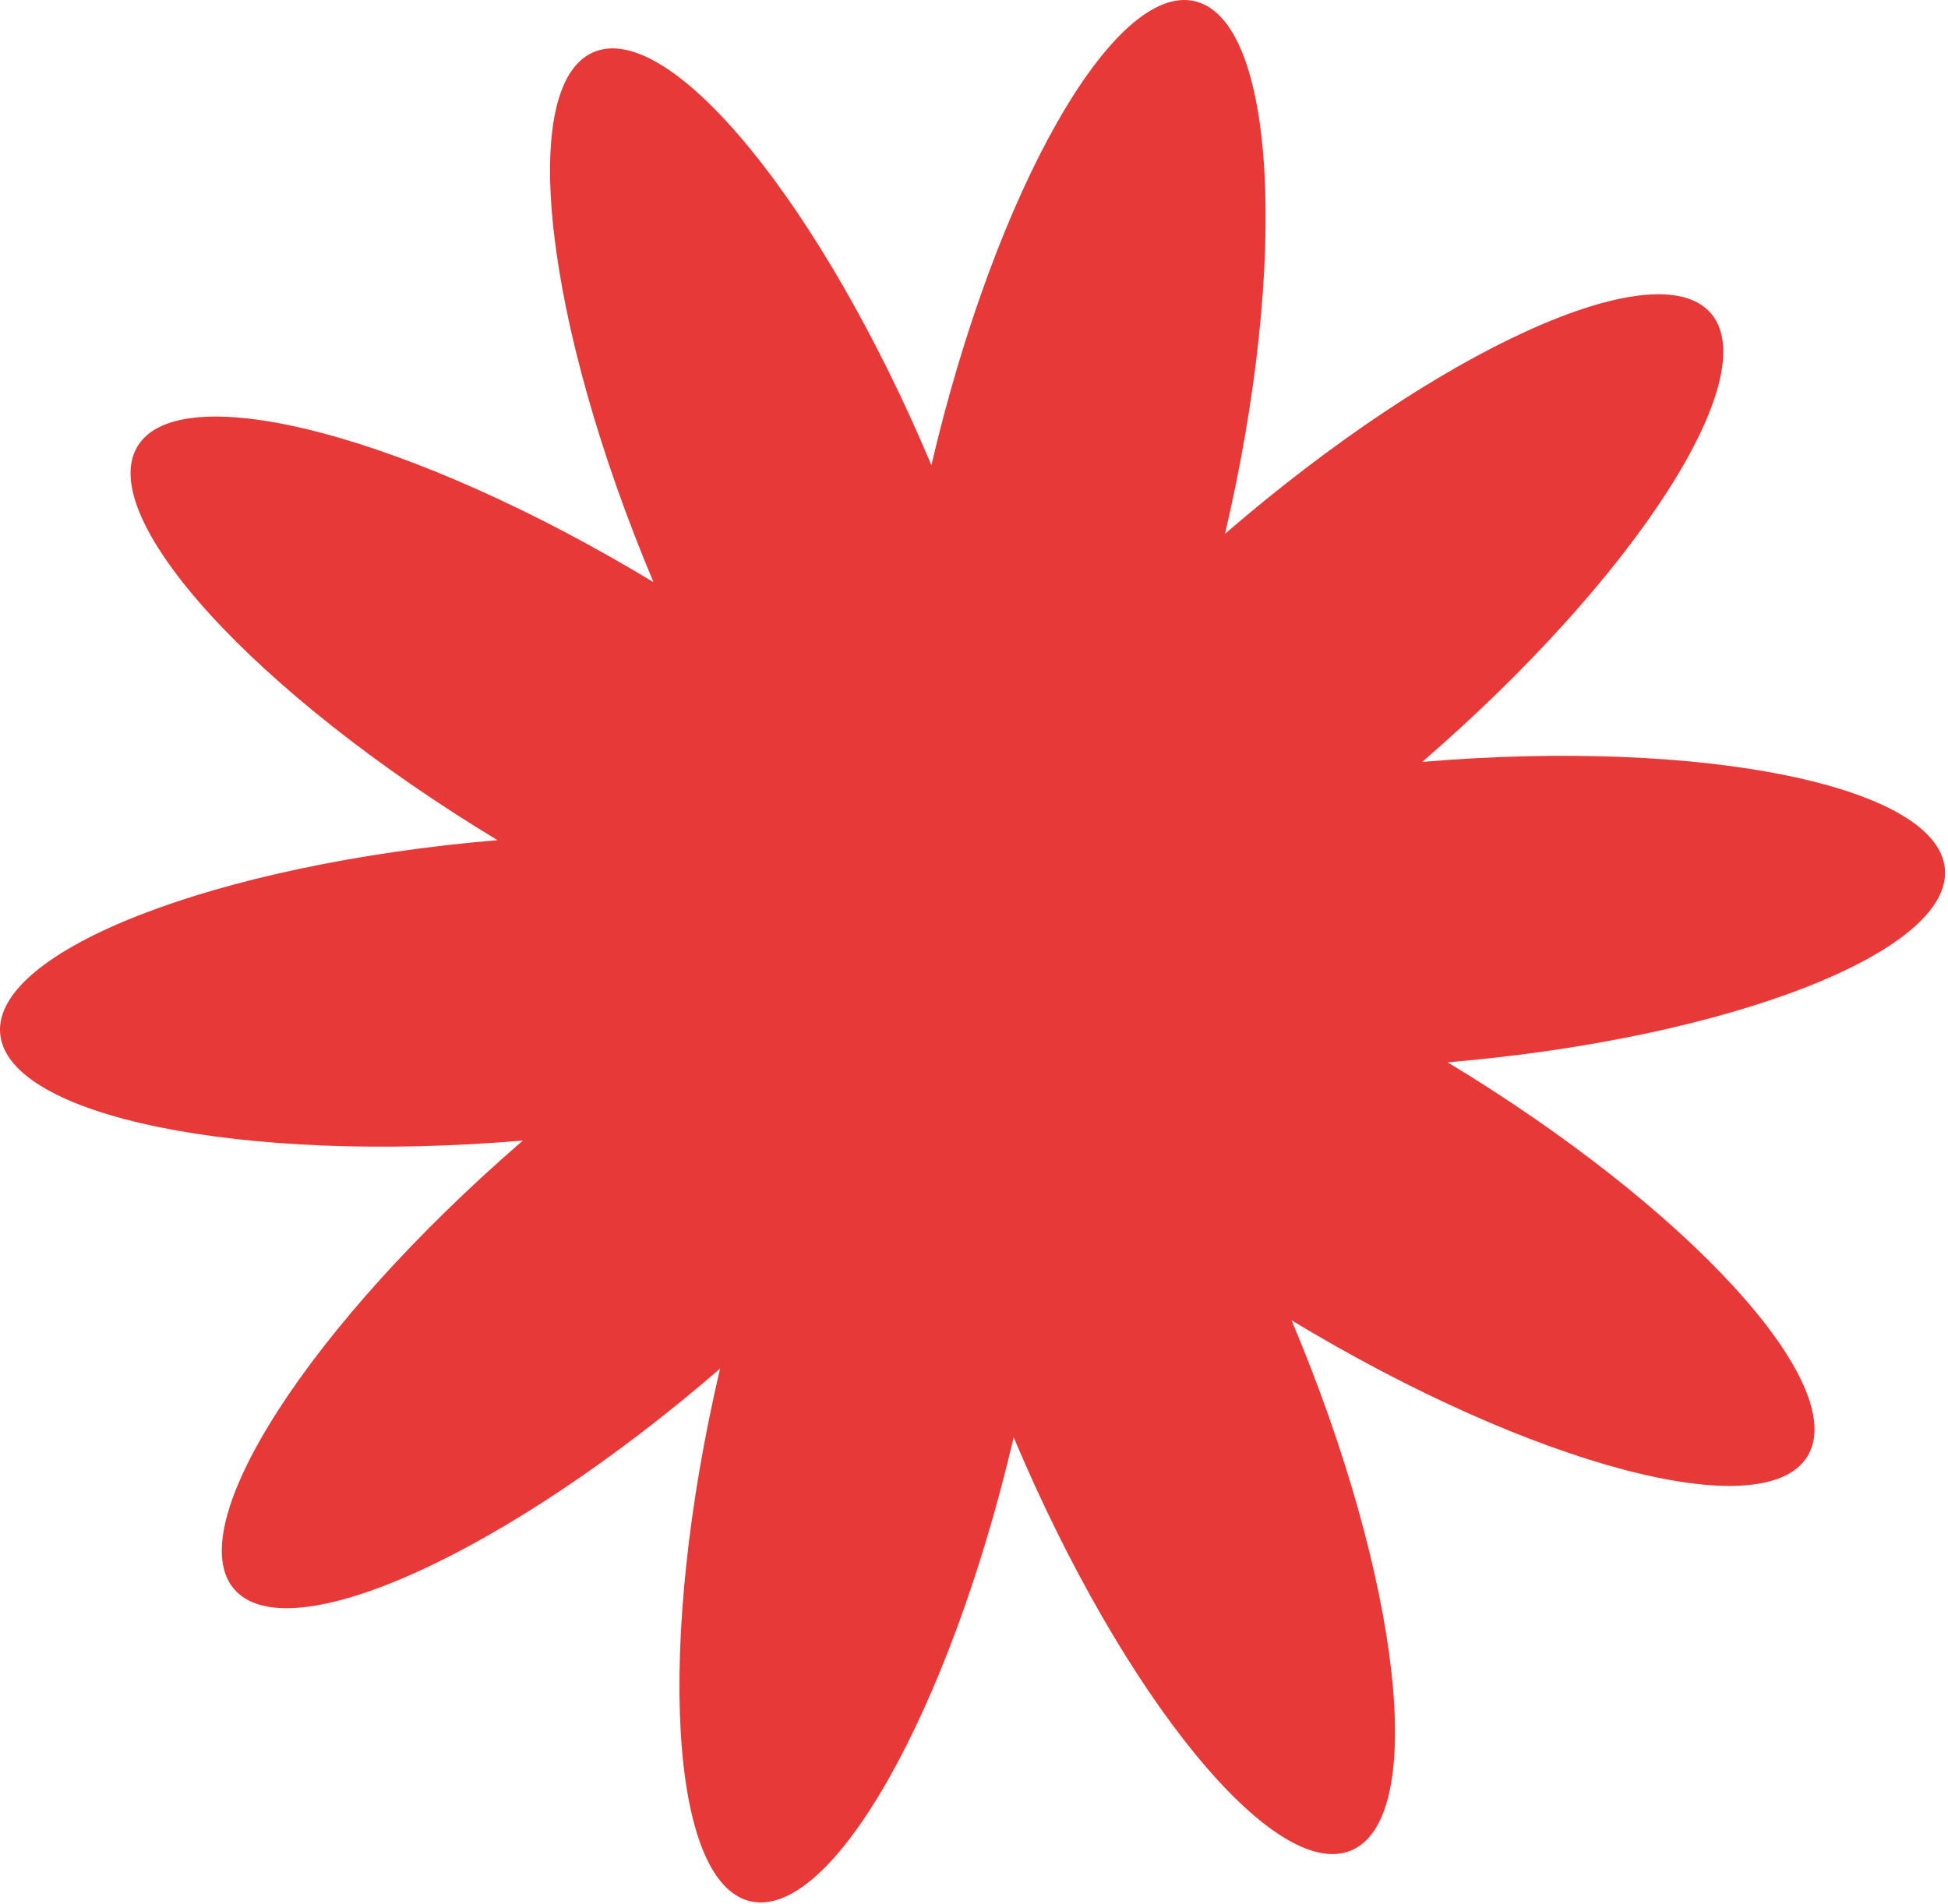 <?xml version="1.0" encoding="UTF-8" standalone="no"?><!DOCTYPE svg PUBLIC "-//W3C//DTD SVG 1.1//EN" "http://www.w3.org/Graphics/SVG/1.1/DTD/svg11.dtd"><svg width="100%" height="100%" viewBox="0 0 667 652" version="1.1" xmlns="http://www.w3.org/2000/svg" xmlns:xlink="http://www.w3.org/1999/xlink" xml:space="preserve" xmlns:serif="http://www.serif.com/" style="fill-rule:evenodd;clip-rule:evenodd;stroke-linejoin:round;stroke-miterlimit:2;"><path d="M223.756,199.366c-37.538,-89.139 -46.693,-170.486 -20.433,-181.545c26.26,-11.058 78.056,52.333 115.593,141.472c22.026,-94.178 62.434,-165.371 90.179,-158.882c27.745,6.489 32.388,88.218 10.361,182.397c73.177,-63.246 147.714,-97.091 166.346,-75.533c18.632,21.558 -25.651,90.407 -98.828,153.652c96.376,-8.154 176.571,8.276 178.973,36.669c2.403,28.392 -73.892,58.063 -170.268,66.217c82.763,50.052 137.985,110.482 123.24,134.864c-14.745,24.381 -93.909,3.541 -176.672,-46.51c37.537,89.139 46.693,170.486 20.432,181.545c-26.26,11.058 -78.055,-52.333 -115.592,-141.473c-22.027,94.179 -62.435,165.372 -90.18,158.883c-27.744,-6.489 -32.387,-88.218 -10.361,-182.397c-73.176,63.246 -147.713,97.091 -166.345,75.533c-18.632,-21.558 25.651,-90.407 98.828,-153.653c-96.376,8.155 -176.572,-8.276 -178.974,-36.668c-2.402,-28.392 73.893,-58.063 170.268,-66.218c-82.762,-50.051 -137.984,-110.481 -123.239,-134.863c14.745,-24.381 93.909,-3.541 176.672,46.51Z" style="fill:#e73937;"/></svg>